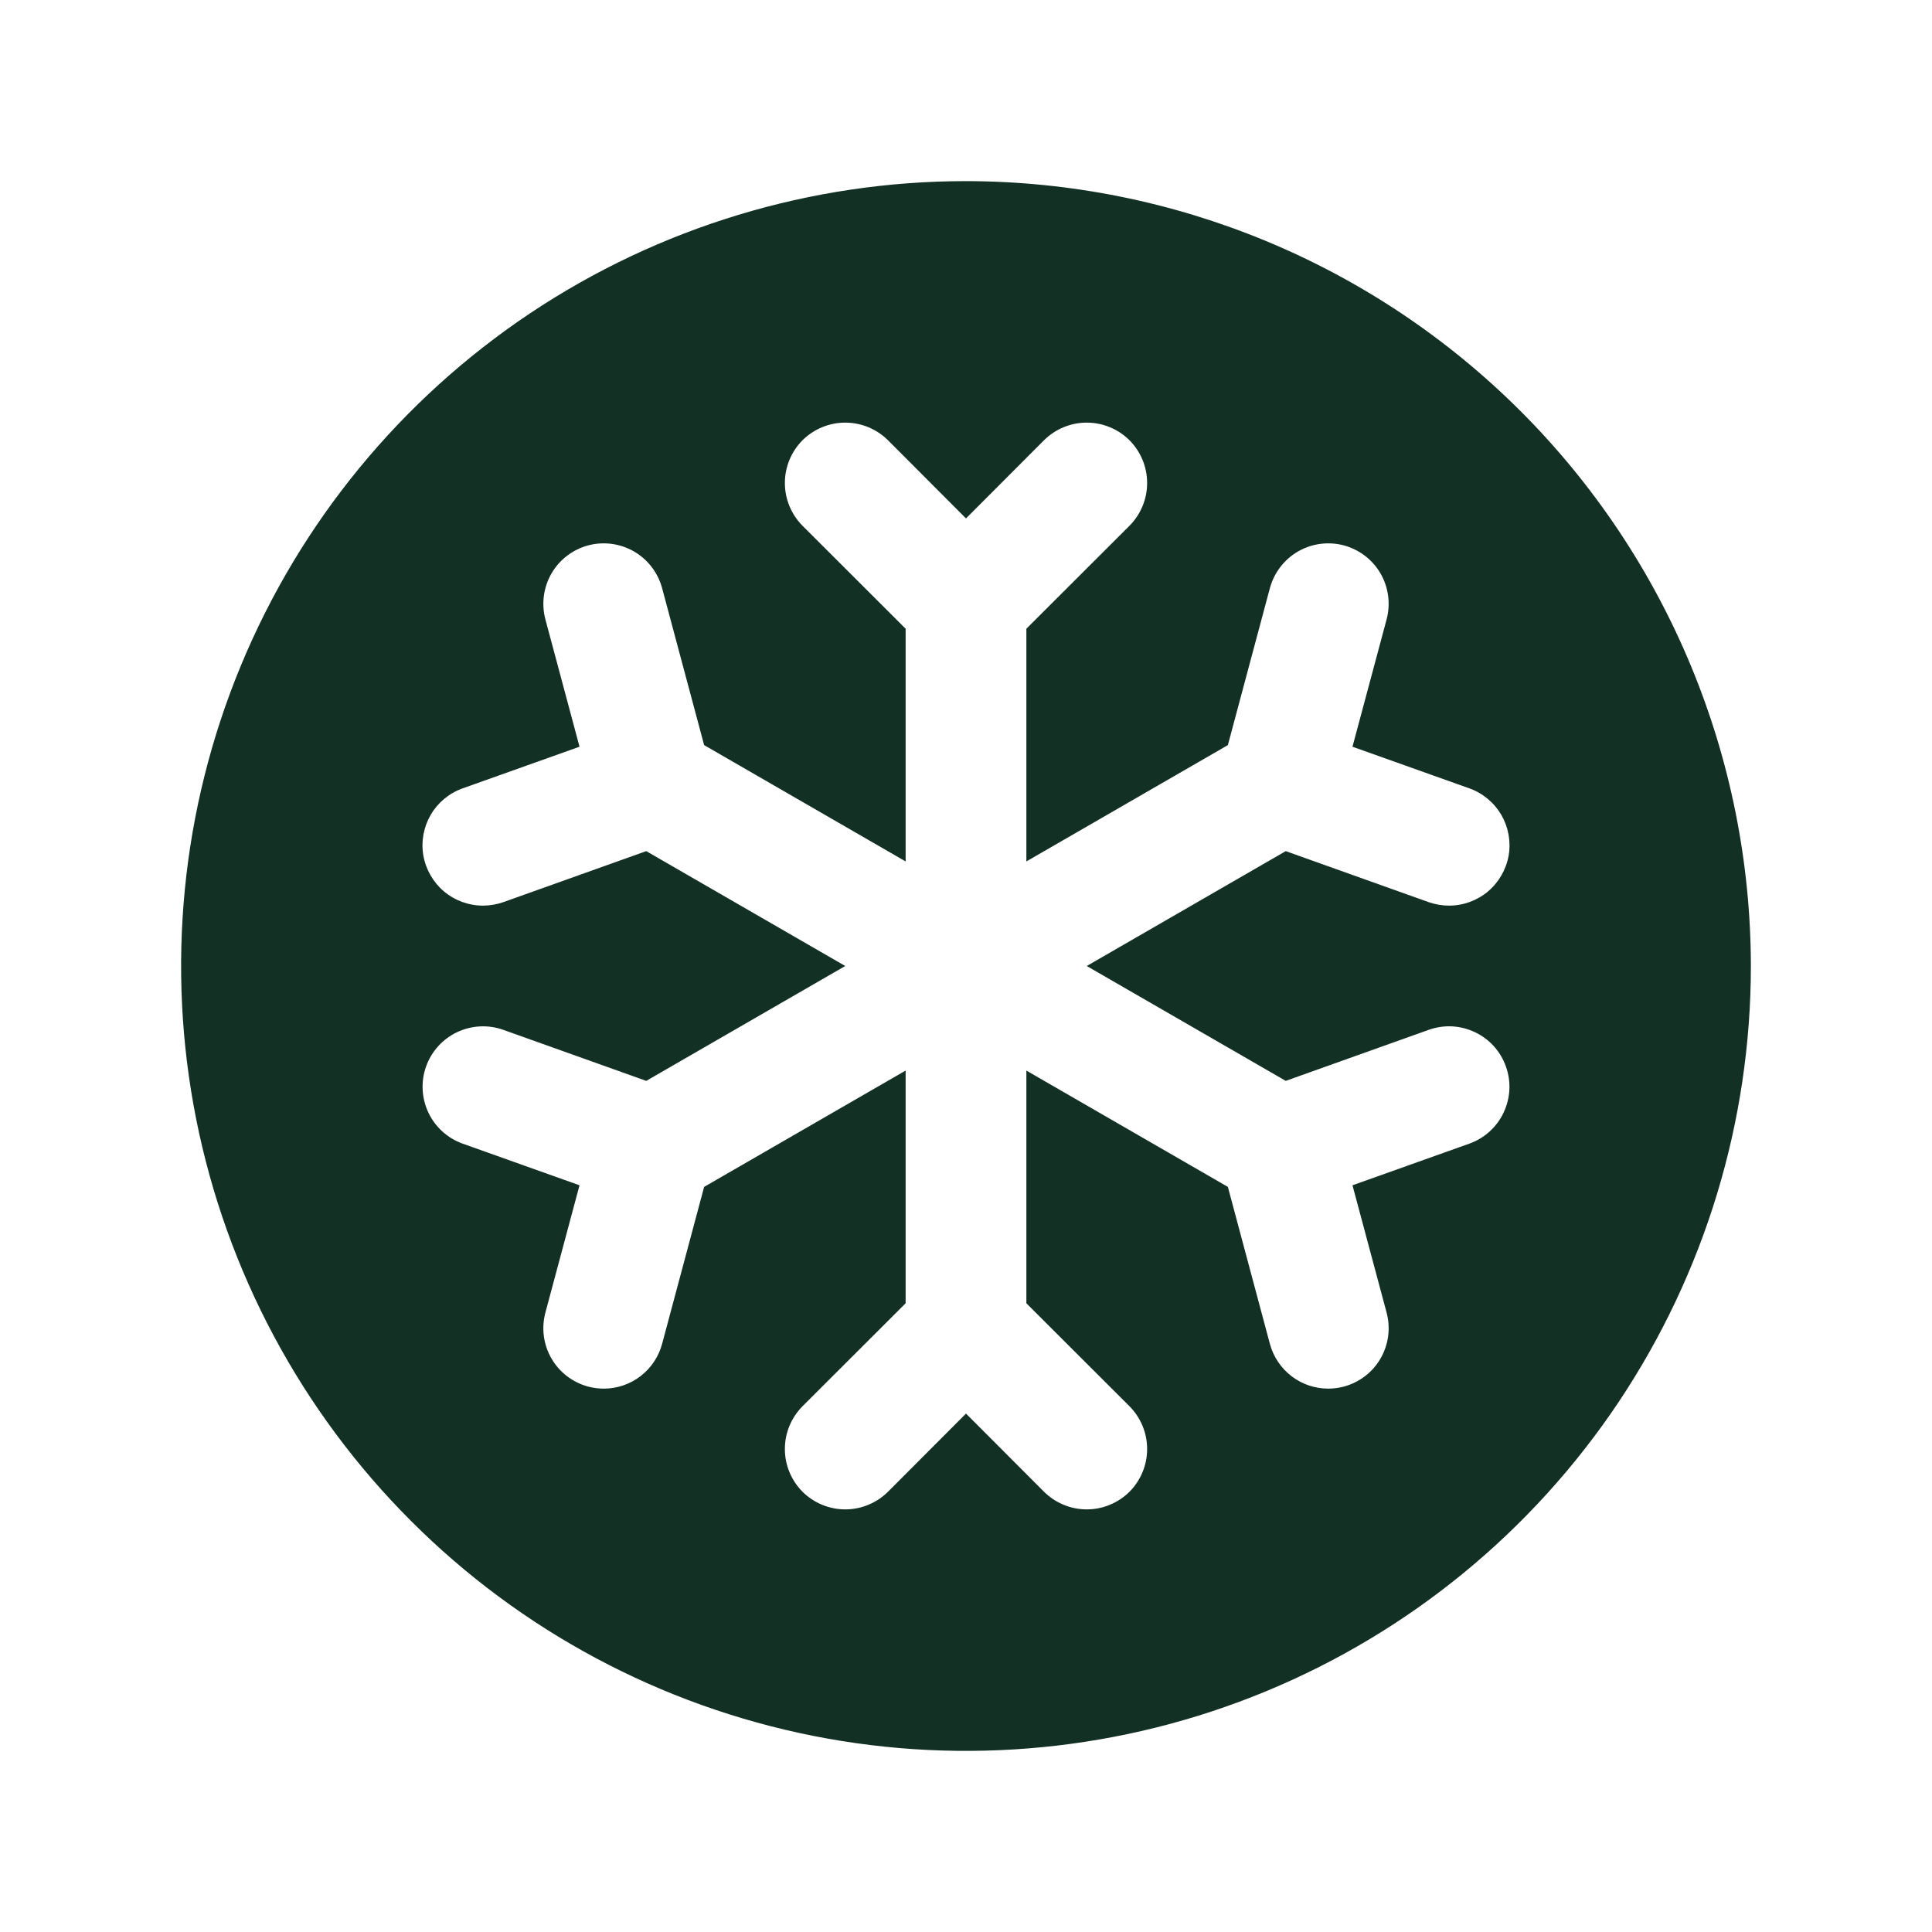 <svg width="24" height="24" viewBox="0 0 24 24" fill="none" xmlns="http://www.w3.org/2000/svg">
<g clip-path="url(#clip0_59_962)">
<path d="M12 2.25C10.072 2.25 8.187 2.822 6.583 3.893C4.98 4.965 3.73 6.487 2.992 8.269C2.254 10.05 2.061 12.011 2.437 13.902C2.814 15.793 3.742 17.531 5.106 18.894C6.469 20.258 8.207 21.186 10.098 21.563C11.989 21.939 13.95 21.746 15.731 21.008C17.513 20.27 19.035 19.02 20.107 17.417C21.178 15.813 21.75 13.928 21.75 12C21.747 9.415 20.719 6.937 18.891 5.109C17.063 3.281 14.585 2.253 12 2.25ZM15.972 13.427L17.748 12.793C17.841 12.76 17.939 12.745 18.038 12.75C18.136 12.755 18.233 12.78 18.322 12.822C18.411 12.864 18.49 12.923 18.557 12.996C18.623 13.07 18.674 13.155 18.707 13.248C18.74 13.341 18.755 13.439 18.75 13.537C18.745 13.636 18.72 13.732 18.678 13.822C18.636 13.911 18.577 13.99 18.503 14.057C18.43 14.123 18.345 14.174 18.252 14.207L16.801 14.724L17.225 16.306C17.25 16.401 17.257 16.5 17.244 16.598C17.231 16.696 17.199 16.79 17.15 16.875C17.101 16.961 17.035 17.035 16.957 17.095C16.878 17.155 16.789 17.199 16.694 17.225C16.631 17.241 16.566 17.25 16.5 17.25C16.335 17.25 16.174 17.196 16.043 17.095C15.912 16.994 15.818 16.854 15.775 16.694L15.253 14.744L12.75 13.299V16.19L14.031 17.469C14.1 17.539 14.156 17.622 14.193 17.713C14.231 17.804 14.25 17.901 14.25 18C14.25 18.099 14.231 18.196 14.193 18.287C14.156 18.378 14.1 18.461 14.031 18.531C13.961 18.6 13.878 18.656 13.787 18.693C13.696 18.731 13.599 18.75 13.5 18.75C13.402 18.75 13.304 18.731 13.213 18.693C13.122 18.656 13.039 18.6 12.969 18.531L12 17.56L11.031 18.531C10.961 18.6 10.878 18.656 10.787 18.693C10.696 18.731 10.599 18.75 10.5 18.75C10.402 18.75 10.304 18.731 10.213 18.693C10.122 18.656 10.039 18.6 9.969 18.531C9.9 18.461 9.844 18.378 9.807 18.287C9.769 18.196 9.75 18.099 9.75 18C9.75 17.901 9.769 17.804 9.807 17.713C9.844 17.622 9.9 17.539 9.969 17.469L11.25 16.19V13.299L8.747 14.744L8.225 16.694C8.182 16.854 8.088 16.994 7.957 17.095C7.826 17.196 7.665 17.25 7.5 17.25C7.434 17.25 7.369 17.241 7.306 17.225C7.211 17.199 7.122 17.155 7.043 17.095C6.965 17.035 6.9 16.961 6.85 16.875C6.801 16.79 6.769 16.696 6.756 16.598C6.743 16.5 6.75 16.401 6.775 16.306L7.199 14.724L5.748 14.207C5.56 14.14 5.407 14.001 5.322 13.822C5.237 13.642 5.226 13.435 5.293 13.248C5.36 13.06 5.499 12.907 5.678 12.822C5.858 12.737 6.065 12.726 6.252 12.793L8.028 13.427L10.5 12L8.028 10.573L6.252 11.207C6.171 11.235 6.086 11.25 6 11.25C5.823 11.25 5.652 11.188 5.516 11.074C5.381 10.96 5.29 10.802 5.259 10.628C5.229 10.454 5.262 10.274 5.351 10.121C5.44 9.969 5.581 9.852 5.748 9.793L7.199 9.276L6.775 7.694C6.724 7.502 6.751 7.297 6.85 7.125C6.95 6.952 7.114 6.827 7.306 6.775C7.498 6.724 7.703 6.751 7.875 6.85C8.048 6.95 8.173 7.114 8.225 7.306L8.747 9.256L11.25 10.701V7.81L9.969 6.531C9.829 6.39 9.75 6.199 9.75 6C9.75 5.801 9.829 5.61 9.969 5.469C10.11 5.329 10.301 5.25 10.5 5.25C10.699 5.25 10.89 5.329 11.031 5.469L12 6.44L12.969 5.469C13.039 5.4 13.122 5.344 13.213 5.307C13.304 5.269 13.402 5.25 13.5 5.25C13.599 5.25 13.696 5.269 13.787 5.307C13.878 5.344 13.961 5.4 14.031 5.469C14.1 5.539 14.156 5.622 14.193 5.713C14.231 5.804 14.25 5.901 14.25 6C14.25 6.099 14.231 6.196 14.193 6.287C14.156 6.378 14.1 6.461 14.031 6.531L12.75 7.81V10.701L15.253 9.256L15.775 7.306C15.827 7.114 15.953 6.95 16.125 6.85C16.297 6.751 16.502 6.724 16.694 6.775C16.886 6.827 17.05 6.952 17.15 7.125C17.249 7.297 17.276 7.502 17.225 7.694L16.801 9.276L18.252 9.793C18.419 9.852 18.559 9.969 18.649 10.121C18.738 10.274 18.771 10.454 18.741 10.628C18.71 10.802 18.619 10.96 18.484 11.074C18.348 11.188 18.177 11.25 18 11.25C17.914 11.25 17.829 11.235 17.748 11.207L15.972 10.573L13.5 12L15.972 13.427Z" fill="#133025"/>
</g>
<defs>
<clipPath id="clip0_59_962">
<rect width="24" height="24" fill="white"/>
</clipPath>
</defs>
</svg>
